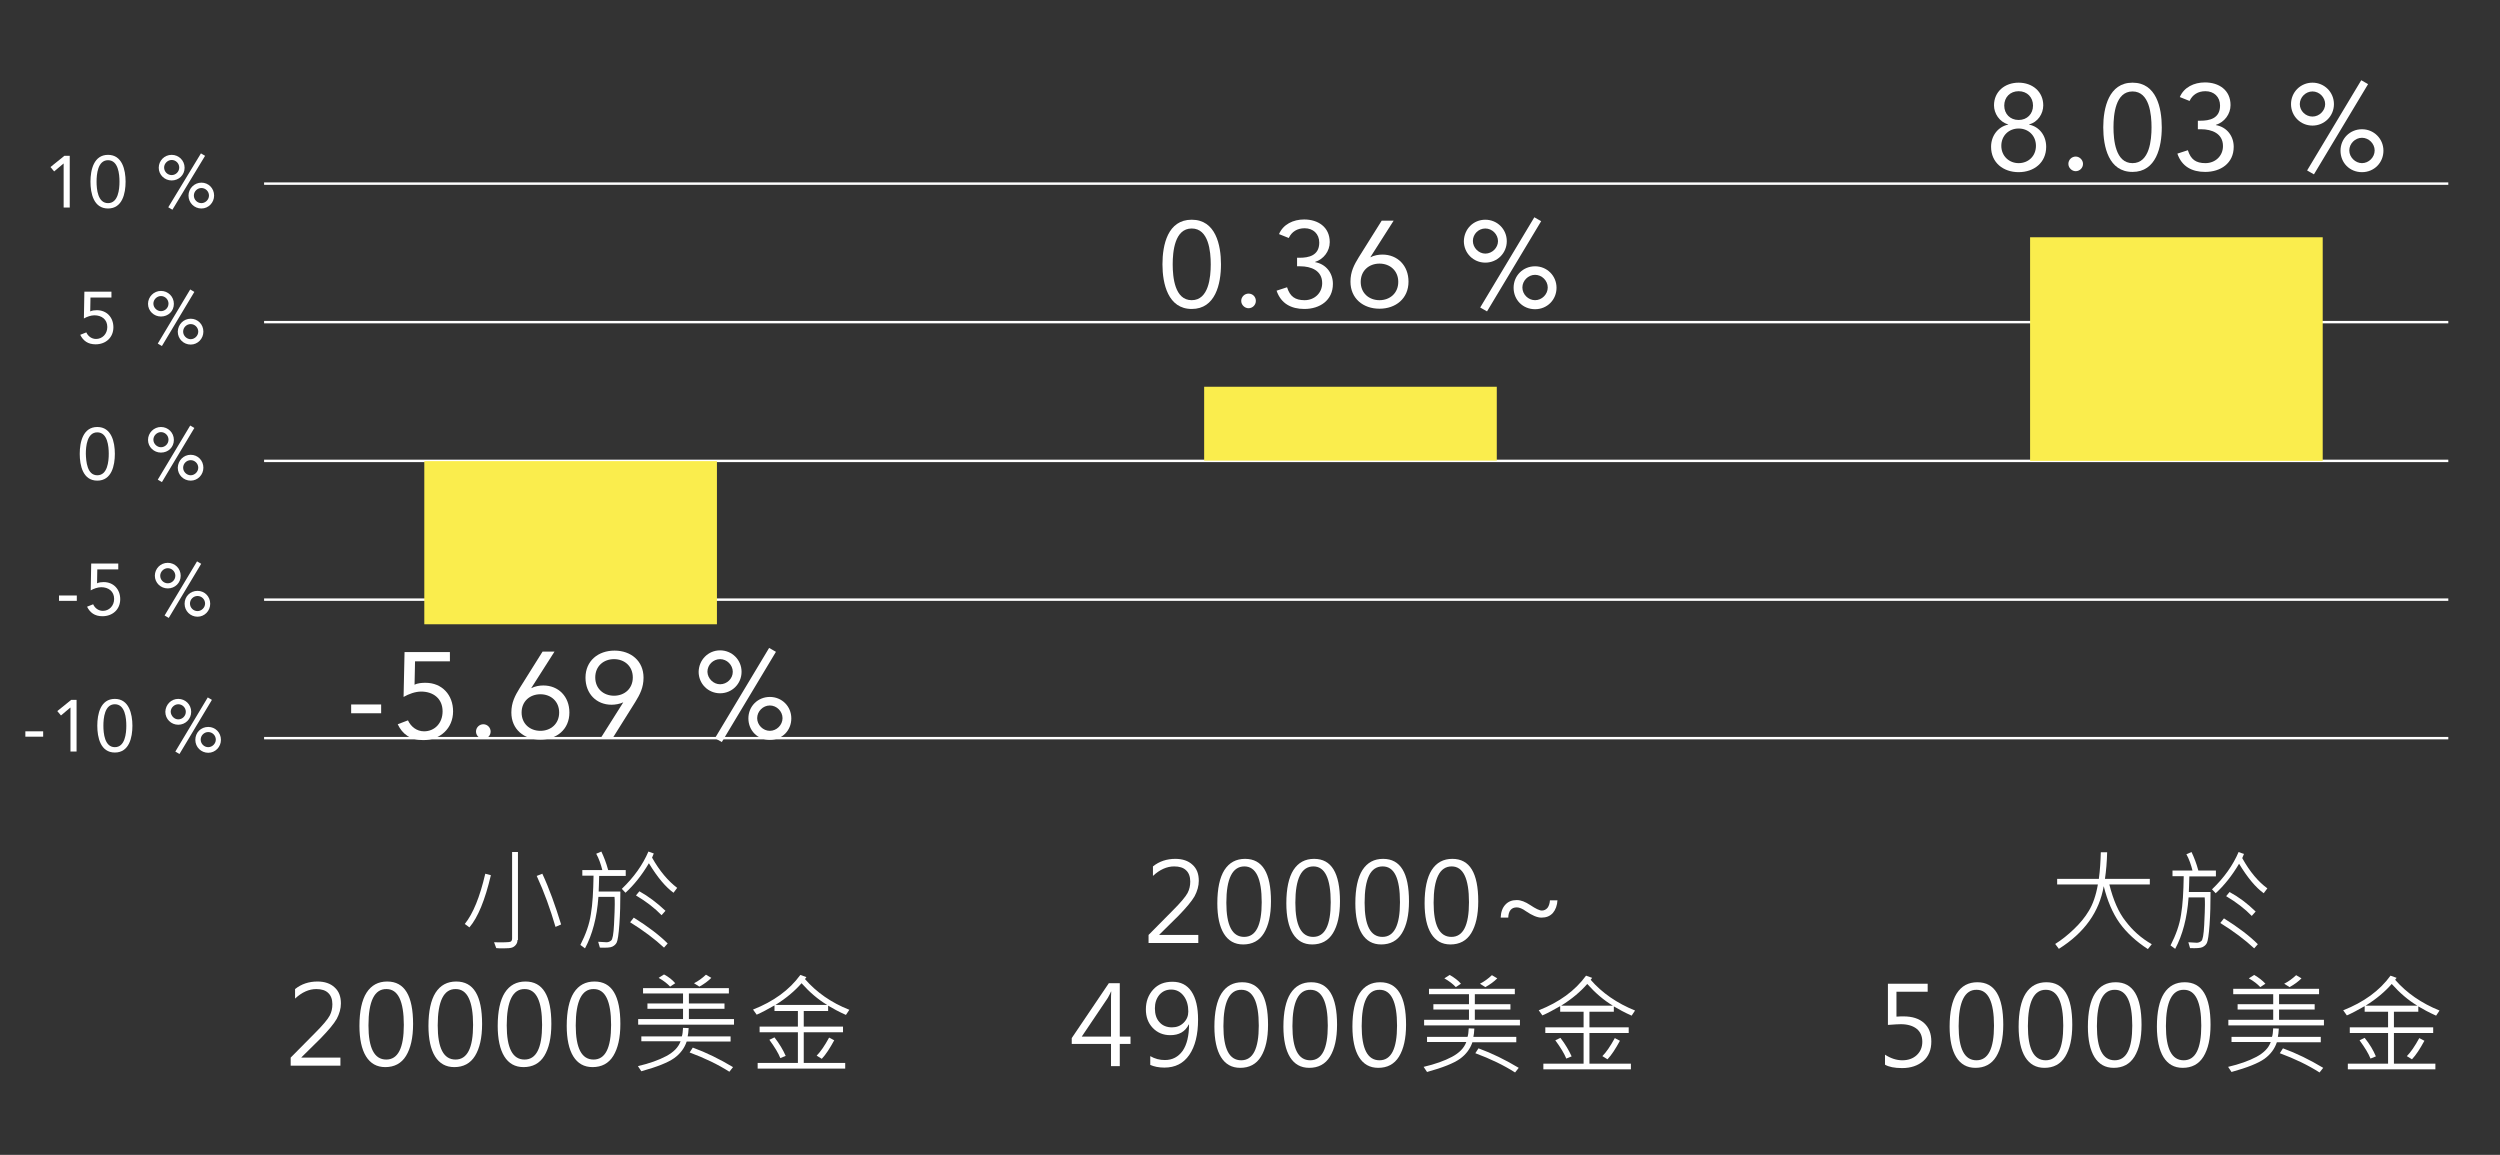 <?xml version="1.0" encoding="utf-8"?>
<!-- Generator: Adobe Illustrator 23.0.3, SVG Export Plug-In . SVG Version: 6.00 Build 0)  -->
<svg version="1.1" xmlns="http://www.w3.org/2000/svg" xmlns:xlink="http://www.w3.org/1999/xlink" x="0px" y="0px"
	 viewBox="0 0 1025.2 473.6" style="enable-background:new 0 0 1025.2 473.6;" xml:space="preserve">
<rect x="0" y="0" width="1025.2" height="473.6" fill="#333333" stroke="none"/>
<style type="text/css">
	.st0{display:none;}
	.st1{display:inline;fill:#3F3F3F;}
	.st2{enable-background:new    ;}
	.st3{fill:#FFFFFF;}
	.st4{fill:none;stroke:#FFFFFF;stroke-miterlimit:10;}
	.st5{fill:#FAED4D;}
</style>
<g id="圖層_2" class="st0">
	<rect x="-523.8" y="-275.9" class="st1" width="2091.6" height="1238.3"/>
</g>
<g id="圖層_1">
	<g class="st2">
		<path class="st3" d="M28.6,85.1h-2.5v-18H26l-3.8,3.2l-1.5-1.8l5.7-4.6h2.2V85.1z"/>
		<path class="st3" d="M44.3,63.5c5.8,0,7.2,6.1,7.2,11c0,4.8-1.3,11-7.2,11s-7.2-6.2-7.2-11C37.1,69.6,38.5,63.5,44.3,63.5z
			 M44.3,83.3c4.2,0,4.7-5.7,4.7-8.8c0-3.1-0.5-8.8-4.7-8.8c-4.2,0-4.7,5.7-4.7,8.8C39.6,77.6,40.1,83.3,44.3,83.3z"/>
		<path class="st3" d="M70.4,63.5c2.9,0,5.3,2.3,5.3,5.3S73.3,74,70.4,74c-2.9,0-5.3-2.3-5.3-5.2S67.4,63.5,70.4,63.5z M70.4,71.8
			c1.7,0,3.1-1.4,3.1-3.1s-1.4-3.1-3.1-3.1c-1.6,0-3.1,1.4-3.1,3.1S68.7,71.8,70.4,71.8z M82.4,62.9l1.7,1L70.7,86l-1.7-1L82.4,62.9
			z M82.6,74.9c2.9,0,5.2,2.3,5.2,5.3c0,2.9-2.3,5.3-5.2,5.3c-2.9,0-5.3-2.3-5.3-5.3C77.3,77.3,79.7,74.9,82.6,74.9z M82.6,83.3
			c1.6,0,3.1-1.4,3.1-3.1s-1.4-3.1-3.1-3.1c-1.7,0-3.1,1.4-3.1,3.1S80.9,83.3,82.6,83.3z"/>
	</g>
	<g class="st2">
		<path class="st3" d="M144,288.9h12.3v3.6H144V288.9z"/>
		<path class="st3" d="M184.7,271.2h-14.5l-0.2,9.6c1.3-0.7,3.1-0.8,4.5-0.8c6.8,0,11.3,5,11.3,11.7c0,7-5.3,11.8-12.2,11.8
			c-5.4,0-8.6-2.5-10.5-6.5l4.2-1.6c1.2,2.6,3.6,4.5,6.6,4.5c4.3,0,7.6-3.3,7.6-8.2c0-5.2-3.8-8.1-8.8-8.1c-2.4,0-5.1,1-7.2,2.2
			l0.4-18.4h18.6V271.2z"/>
		<path class="st3" d="M201.2,300c0,1.7-1.4,3-3,3c-1.5,0-3-1.3-3-3s1.4-3,3-3C199.9,297,201.2,298.4,201.2,300z"/>
		<path class="st3" d="M217.9,282.1l0.1,0.1c1.3-0.8,3.3-1.1,4.8-1.1c6.2,0,10.7,4.5,10.7,11.1c0,6.9-5.2,11.1-11.9,11.1
			c-6.7,0-11.9-4.2-11.9-11.1c0-4.1,1.5-6.9,3.4-10l9.4-15h4.9L217.9,282.1z M213.9,292.2c0,4.6,3.4,7.5,7.7,7.5
			c4.3,0,7.7-2.9,7.7-7.5c0-4.6-3.4-7.5-7.7-7.5C217.3,284.7,213.9,287.6,213.9,292.2z"/>
		<path class="st3" d="M255.6,288L255.6,288c-1.4,0.7-3.4,1-4.8,1c-6.2,0-10.7-4.5-10.7-11.1c0-6.9,5.2-11.1,11.9-11.1
			c6.7,0,11.9,4.2,11.9,11.1c0,4.1-1.5,6.9-3.4,10l-9.4,15h-4.9L255.6,288z M259.5,277.8c0-4.6-3.4-7.5-7.7-7.5
			c-4.3,0-7.7,2.9-7.7,7.5s3.4,7.5,7.7,7.5C256.1,285.3,259.5,282.4,259.5,277.8z"/>
		<path class="st3" d="M295.3,266.7c4.9,0,8.8,3.9,8.8,8.8c0,4.9-3.9,8.8-8.8,8.8s-8.8-3.9-8.8-8.8
			C286.6,270.6,290.4,266.7,295.3,266.7z M295.3,280.6c2.8,0,5.2-2.3,5.2-5.1c0-2.8-2.4-5.2-5.2-5.2s-5.2,2.3-5.2,5.2
			C290.2,278.3,292.6,280.6,295.3,280.6z M315.4,265.7l2.8,1.6l-22.2,37l-2.8-1.6L315.4,265.7z M315.7,285.8c4.9,0,8.8,3.8,8.8,8.8
			s-3.8,8.8-8.8,8.8s-8.8-3.8-8.8-8.8S310.8,285.8,315.7,285.8z M315.7,299.7c2.8,0,5.2-2.4,5.2-5.2s-2.4-5.2-5.2-5.2
			s-5.2,2.4-5.2,5.2S312.9,299.7,315.7,299.7z"/>
	</g>
	<g class="st2">
		<path class="st3" d="M488.7,90.1c9.8,0,12,10.3,12,18.3c0,8.1-2.3,18.3-12,18.3s-12-10.3-12-18.3
			C476.7,100.3,478.9,90.1,488.7,90.1z M488.7,123.1c7,0,7.8-9.5,7.8-14.7s-0.8-14.7-7.8-14.7s-7.8,9.5-7.8,14.7
			S481.7,123.1,488.7,123.1z"/>
		<path class="st3" d="M515,123.4c0,1.7-1.4,3-3,3c-1.5,0-3-1.3-3-3s1.4-3,3-3C513.7,120.4,515,121.7,515,123.4z"/>
		<path class="st3" d="M531.7,105.7h1.3c3.5,0,8-0.8,8-6.2c0-3.6-2.5-5.9-6-5.9c-3,0-5.3,1.4-6.5,4l-4-1.6c1.7-4,5.8-6,10.3-6
			c5.7,0,10.5,3.1,10.5,9.3c0,3.7-2.5,7-6,8.1v0.1c4.5,0.8,7.3,4.5,7.3,8.9c0,6.8-5.4,10.3-11.7,10.3c-5.4,0-9.6-2.2-11.4-7.5
			l4.3-1.4c1.2,3.8,3.3,5.3,7.2,5.3c4,0,7.2-2.9,7.2-7c0-5.2-4.6-6.9-9-6.9h-1.3V105.7z"/>
		<path class="st3" d="M562,105.4l0.1,0.1c1.3-0.8,3.3-1.1,4.8-1.1c6.2,0,10.7,4.5,10.7,11.1c0,6.9-5.2,11.1-11.9,11.1
			c-6.7,0-11.9-4.2-11.9-11.1c0-4.1,1.5-6.9,3.4-10l9.4-15h4.9L562,105.4z M558,115.6c0,4.6,3.4,7.5,7.7,7.5c4.3,0,7.7-2.9,7.7-7.5
			c0-4.6-3.4-7.5-7.7-7.5C561.4,108.1,558,111,558,115.6z"/>
		<path class="st3" d="M609.1,90.1c4.9,0,8.8,3.9,8.8,8.8c0,4.9-3.9,8.8-8.8,8.8s-8.8-3.9-8.8-8.8C600.4,93.9,604.2,90.1,609.1,90.1
			z M609.1,104c2.8,0,5.2-2.4,5.2-5.1c0-2.8-2.4-5.2-5.2-5.2S604,96,604,98.8C604,101.6,606.4,104,609.1,104z M629.2,89.1l2.8,1.6
			l-22.2,37l-2.8-1.6L629.2,89.1z M629.5,109.2c4.9,0,8.8,3.9,8.8,8.8s-3.8,8.8-8.8,8.8s-8.8-3.8-8.8-8.8S624.6,109.2,629.5,109.2z
			 M629.5,123.1c2.8,0,5.2-2.4,5.2-5.2s-2.4-5.2-5.2-5.2s-5.2,2.4-5.2,5.2S626.7,123.1,629.5,123.1z"/>
	</g>
	<g class="st2">
		<path class="st3" d="M827.8,33.9c5.7,0,10.1,3.7,10.1,9.3c0,3.4-2.2,6.9-5.8,7.8v0.1c4.3,0.9,7,4.6,7,9.1c0,6.5-5,10.4-11.3,10.4
			c-6.3,0-11.3-3.9-11.3-10.4c0-4.5,2.8-8.2,7-9.1V51c-3.6-1-5.8-4.5-5.8-7.8C817.7,37.6,822.1,33.9,827.8,33.9z M827.8,66.9
			c4,0,7.1-2.9,7.1-7.1s-3.1-7.1-7.1-7.1c-4,0-7.1,2.9-7.1,7.1S823.9,66.9,827.8,66.9z M827.8,49.2c3.5,0,5.9-2.5,5.9-5.9
			c0-3.4-2.4-5.9-5.9-5.9c-3.5,0-5.9,2.5-5.9,5.9C821.9,46.7,824.3,49.2,827.8,49.2z"/>
		<path class="st3" d="M854.2,67.2c0,1.7-1.4,3-3,3c-1.5,0-3-1.3-3-3s1.4-3,3-3C852.8,64.2,854.2,65.6,854.2,67.2z"/>
		<path class="st3" d="M874.5,33.9c9.8,0,12,10.3,12,18.3c0,8.1-2.3,18.3-12,18.3c-9.8,0-12-10.3-12-18.3
			C862.5,44.2,864.8,33.9,874.5,33.9z M874.5,66.9c7,0,7.8-9.5,7.8-14.7s-0.8-14.7-7.8-14.7c-7,0-7.8,9.5-7.8,14.7
			S867.5,66.9,874.5,66.9z"/>
		<path class="st3" d="M901.1,49.5h1.3c3.5,0,8-0.8,8-6.2c0-3.6-2.5-5.9-6-5.9c-3,0-5.3,1.4-6.5,4l-4-1.6c1.7-4,5.8-6,10.3-6
			c5.7,0,10.5,3.1,10.5,9.3c0,3.7-2.5,7-6,8.1v0.1c4.5,0.8,7.3,4.5,7.3,8.9c0,6.8-5.4,10.3-11.7,10.3c-5.4,0-9.6-2.2-11.4-7.5
			l4.3-1.4c1.2,3.8,3.3,5.3,7.2,5.3c4,0,7.2-2.9,7.2-7c0-5.2-4.6-6.9-9-6.9h-1.3V49.5z"/>
		<path class="st3" d="M948.3,33.9c4.9,0,8.8,3.9,8.8,8.8c0,4.9-3.9,8.8-8.8,8.8s-8.8-3.9-8.8-8.8C939.5,37.8,943.4,33.9,948.3,33.9
			z M948.3,47.8c2.8,0,5.2-2.4,5.2-5.1c0-2.8-2.4-5.2-5.2-5.2s-5.2,2.4-5.2,5.2C943.1,45.5,945.5,47.8,948.3,47.8z M968.3,32.9
			l2.8,1.6l-22.2,37l-2.8-1.6L968.3,32.9z M968.6,53c4.9,0,8.8,3.9,8.8,8.8s-3.8,8.8-8.8,8.8s-8.8-3.8-8.8-8.8S963.7,53,968.6,53z
			 M968.6,66.9c2.8,0,5.2-2.4,5.2-5.2s-2.4-5.2-5.2-5.2s-5.2,2.4-5.2,5.2S965.9,66.9,968.6,66.9z"/>
	</g>
	<g class="st2">
		<path class="st3" d="M45.8,122h-8.7l-0.1,5.7c0.8-0.4,1.9-0.5,2.7-0.5c4.1,0,6.8,3,6.8,7c0,4.2-3.1,7-7.3,7
			c-3.2,0-5.1-1.5-6.3-3.9l2.5-1c0.7,1.6,2.2,2.7,4,2.7c2.5,0,4.6-2,4.6-4.9c0-3.1-2.3-4.8-5.3-4.8c-1.4,0-3.1,0.6-4.3,1.3l0.2-11
			h11.1V122z"/>
		<path class="st3" d="M66,119.3c2.9,0,5.3,2.3,5.3,5.3s-2.3,5.2-5.3,5.2c-2.9,0-5.3-2.3-5.3-5.2S63.1,119.3,66,119.3z M66,127.6
			c1.7,0,3.1-1.4,3.1-3.1s-1.4-3.1-3.1-3.1c-1.6,0-3.1,1.4-3.1,3.1S64.4,127.6,66,127.6z M78,118.7l1.7,1l-13.3,22.2l-1.7-1
			L78,118.7z M78.2,130.7c2.9,0,5.2,2.3,5.2,5.3c0,2.9-2.3,5.3-5.2,5.3c-2.9,0-5.3-2.3-5.3-5.3C73,133,75.3,130.7,78.2,130.7z
			 M78.2,139.1c1.6,0,3.1-1.4,3.1-3.1s-1.4-3.1-3.1-3.1c-1.7,0-3.1,1.4-3.1,3.1S76.6,139.1,78.2,139.1z"/>
	</g>
	<g class="st2">
		<path class="st3" d="M39.9,175.1c5.8,0,7.2,6.1,7.2,11c0,4.8-1.3,11-7.2,11c-5.9,0-7.2-6.2-7.2-11
			C32.7,181.2,34.1,175.1,39.9,175.1z M39.9,194.9c4.2,0,4.7-5.7,4.7-8.8c0-3.1-0.5-8.8-4.7-8.8c-4.2,0-4.7,5.7-4.7,8.8
			C35.3,189.2,35.7,194.9,39.9,194.9z"/>
		<path class="st3" d="M66,175.1c2.9,0,5.3,2.3,5.3,5.3s-2.3,5.2-5.3,5.2c-2.9,0-5.3-2.3-5.3-5.2S63.1,175.1,66,175.1z M66,183.4
			c1.7,0,3.1-1.4,3.1-3.1s-1.4-3.1-3.1-3.1c-1.6,0-3.1,1.4-3.1,3.1S64.4,183.4,66,183.4z M78,174.5l1.7,1l-13.3,22.2l-1.7-1
			L78,174.5z M78.2,186.5c2.9,0,5.2,2.3,5.2,5.3c0,2.9-2.3,5.3-5.2,5.3c-2.9,0-5.3-2.3-5.3-5.3C73,188.8,75.3,186.5,78.2,186.5z
			 M78.2,194.9c1.6,0,3.1-1.4,3.1-3.1s-1.4-3.1-3.1-3.1c-1.7,0-3.1,1.4-3.1,3.1S76.6,194.9,78.2,194.9z"/>
	</g>
	<g class="st2">
		<path class="st3" d="M24.2,244.2h7.3v2.2h-7.3V244.2z"/>
		<path class="st3" d="M48.6,233.5h-8.7l-0.1,5.7c0.8-0.4,1.9-0.5,2.7-0.5c4.1,0,6.8,3,6.8,7c0,4.2-3.1,7-7.3,7
			c-3.2,0-5.1-1.5-6.3-3.9l2.5-1c0.7,1.6,2.2,2.7,4,2.7c2.5,0,4.6-2,4.6-4.9c0-3.1-2.3-4.8-5.3-4.8c-1.4,0-3.1,0.6-4.3,1.3l0.2-11
			h11.1V233.5z"/>
		<path class="st3" d="M68.8,230.8c2.9,0,5.3,2.3,5.3,5.3c0,2.9-2.3,5.2-5.3,5.2c-2.9,0-5.3-2.3-5.3-5.2
			C63.5,233.2,65.8,230.8,68.8,230.8z M68.8,239.2c1.7,0,3.1-1.4,3.1-3.1c0-1.7-1.4-3.1-3.1-3.1c-1.6,0-3.1,1.4-3.1,3.1
			C65.7,237.8,67.1,239.2,68.8,239.2z M80.8,230.2l1.7,1l-13.3,22.2l-1.7-1L80.8,230.2z M81,242.3c2.9,0,5.2,2.3,5.2,5.3
			c0,2.9-2.3,5.3-5.2,5.3c-2.9,0-5.3-2.3-5.3-5.3C75.7,244.6,78,242.3,81,242.3z M81,250.6c1.6,0,3.1-1.4,3.1-3.1s-1.4-3.1-3.1-3.1
			c-1.7,0-3.1,1.4-3.1,3.1S79.3,250.6,81,250.6z"/>
	</g>
	<g class="st2">
		<path class="st3" d="M10.4,299.9h7.3v2.2h-7.3V299.9z"/>
		<path class="st3" d="M31.4,308.2h-2.5v-18h-0.1l-3.8,3.2l-1.5-1.8l5.7-4.6h2.2V308.2z"/>
		<path class="st3" d="M47.1,286.6c5.8,0,7.2,6.2,7.2,11c0,4.8-1.3,11-7.2,11s-7.2-6.2-7.2-11C39.9,292.8,41.2,286.6,47.1,286.6z
			 M47.1,306.4c4.2,0,4.7-5.7,4.7-8.8c0-3.1-0.5-8.8-4.7-8.8c-4.2,0-4.7,5.7-4.7,8.8C42.4,300.7,42.9,306.4,47.1,306.4z"/>
		<path class="st3" d="M73.1,286.6c2.9,0,5.3,2.3,5.3,5.3c0,2.9-2.3,5.3-5.3,5.3c-2.9,0-5.3-2.3-5.3-5.3
			C67.9,288.9,70.2,286.6,73.1,286.6z M73.1,295c1.7,0,3.1-1.4,3.1-3.1c0-1.7-1.4-3.1-3.1-3.1c-1.6,0-3.1,1.4-3.1,3.1
			C70.1,293.6,71.5,295,73.1,295z M85.2,286l1.7,1l-13.3,22.2l-1.7-1L85.2,286z M85.4,298.1c2.9,0,5.2,2.3,5.2,5.3
			c0,2.9-2.3,5.3-5.2,5.3c-2.9,0-5.3-2.3-5.3-5.3C80.1,300.4,82.4,298.1,85.4,298.1z M85.4,306.4c1.6,0,3.1-1.4,3.1-3.1
			s-1.4-3.1-3.1-3.1c-1.7,0-3.1,1.4-3.1,3.1S83.7,306.4,85.4,306.4z"/>
	</g>
	<line class="st4" x1="108.3" y1="75.3" x2="1004" y2="75.3"/>
	<line class="st4" x1="108.3" y1="132.1" x2="1004" y2="132.1"/>
	<line class="st4" x1="108.3" y1="189" x2="1004" y2="189"/>
	<line class="st4" x1="108.3" y1="245.9" x2="1004" y2="245.9"/>
	<line class="st4" x1="108.3" y1="302.7" x2="1004" y2="302.7"/>
	<rect x="174" y="189.1" class="st5" width="120" height="66.9"/>
	<rect x="493.8" y="158.6" class="st5" width="120" height="30.3"/>
	<rect x="832.5" y="97.3" class="st5" width="120" height="91.7"/>
	<g>
		<g class="st2">
			<path class="st3" d="M201.3,358.9c-2.4,10.2-5.3,17.3-8.8,21.4l-1.9-1.4c3.4-4.2,6.2-11.1,8.4-20.6L201.3,358.9z M212.2,385.5
				c0,0.8-0.2,1.4-0.7,2s-1,0.9-1.6,1.1c-0.6,0.2-1.7,0.3-3.3,0.3c-1.3,0-2.3,0-3.1-0.1l-0.9-2.4c3.9,0.1,6.2,0,6.7-0.2
				c0.5-0.2,0.7-0.7,0.7-1.4v-35.4h2.4V385.5z M230.1,379.1l-2.3,1c-2.1-7.2-4.6-14.2-7.7-20.9l2.3-0.9
				C225.2,364.3,227.7,371.3,230.1,379.1z"/>
			<path class="st3" d="M256.5,359.2h-10.8c-0.1,2.9-0.1,5-0.2,6.4h8.9c0,4.7-0.1,9.2-0.4,13.4c-0.3,4.2-0.7,6.7-1.1,7.5
				c-0.4,0.8-1,1.3-1.8,1.7s-2.5,0.5-5.1,0.4l-0.7-2.4c1.8,0.1,2.9,0.2,3.4,0.2c0.7,0,1.3-0.2,1.9-0.7c0.6-0.4,1-2.6,1.2-6.6
				s0.3-6.7,0.3-8.3c0-1.1,0-2.1-0.1-3h-6.6c-0.6,8.5-2.5,15.5-5.5,21.1l-1.9-1.4c2.2-4.3,3.7-8.5,4.3-12.6c0.7-4.1,1-9.3,1.1-15.8
				h-4.6v-2.3h8.2c-0.6-2.4-1.4-4.7-2.5-6.7l2.1-0.9c1,2.1,2,4.6,2.8,7.6h7.2V359.2z M277.7,364.1l-1.5,2
				c-3.2-2.3-6.6-6.3-10.1-12.1c-2.9,4.9-6.1,8.9-9.6,12.1l-1.5-1.6c5-4.8,8.6-9.9,10.9-15.3l2.2,0.8c-0.1,0.3-0.4,0.9-0.7,1.7
				C270.5,357.2,274,361.3,277.7,364.1z M273.8,386.9l-1.5,1.7c-3.8-3.5-8.4-7-13.9-10.4l1.5-1.9C265.8,380,270.4,383.5,273.8,386.9
				z M272.9,373.5l-1.6,1.8c-2.8-2.9-6.3-5.6-10.5-8.1l1.4-1.7C265.8,367.5,269.4,370.2,272.9,373.5z"/>
		</g>
		<g class="st2">
			<path class="st3" d="M139.6,437h-20.4v-3.3l9.9-10c3.3-3.3,5.3-5.7,6.1-7.2c0.8-1.5,1.1-3.1,1.1-4.7c0-2-0.6-3.6-1.7-4.6
				c-1.1-1.1-2.8-1.6-4.9-1.6c-3,0-5.9,1.3-8.7,3.9v-3.9c2.6-2.1,5.7-3.1,9.2-3.1c2.9,0,5.3,0.8,7,2.4c1.8,1.6,2.6,3.8,2.6,6.6
				c0,2.1-0.6,4.2-1.7,6.3c-1.2,2.1-3.4,4.7-6.6,8l-7.9,7.8v0.1h16V437z"/>
			<path class="st3" d="M147.4,420.7c0-6,1-10.6,2.9-13.6c2-3.1,4.8-4.6,8.5-4.6c7.1,0,10.6,5.8,10.6,17.4c0,5.7-1,10-2.9,13.1
				c-1.9,3.1-4.8,4.6-8.5,4.6c-3.5,0-6.1-1.5-7.9-4.4S147.4,426,147.4,420.7z M151.1,420.5c0,9.3,2.4,14,7.3,14
				c4.8,0,7.2-4.7,7.2-14.2c0-9.8-2.4-14.7-7.1-14.7C153.6,405.5,151.1,410.5,151.1,420.5z"/>
			<path class="st3" d="M175.7,420.7c0-6,1-10.6,2.9-13.6c2-3.1,4.8-4.6,8.5-4.6c7.1,0,10.6,5.8,10.6,17.4c0,5.7-1,10-2.9,13.1
				c-1.9,3.1-4.8,4.6-8.5,4.6c-3.5,0-6.1-1.5-7.9-4.4S175.7,426,175.7,420.7z M179.5,420.5c0,9.3,2.4,14,7.3,14
				c4.8,0,7.2-4.7,7.2-14.2c0-9.8-2.4-14.7-7.1-14.7C182,405.5,179.5,410.5,179.5,420.5z"/>
			<path class="st3" d="M204.1,420.7c0-6,1-10.6,2.9-13.6c2-3.1,4.8-4.6,8.5-4.6c7.1,0,10.6,5.8,10.6,17.4c0,5.7-1,10-2.9,13.1
				c-1.9,3.1-4.8,4.6-8.5,4.6c-3.5,0-6.1-1.5-7.9-4.4S204.1,426,204.1,420.7z M207.8,420.5c0,9.3,2.4,14,7.3,14
				c4.8,0,7.2-4.7,7.2-14.2c0-9.8-2.4-14.7-7.1-14.7C210.3,405.5,207.8,410.5,207.8,420.5z"/>
			<path class="st3" d="M232.4,420.7c0-6,1-10.6,2.9-13.6c2-3.1,4.8-4.6,8.5-4.6c7.1,0,10.6,5.8,10.6,17.4c0,5.7-1,10-2.9,13.1
				c-1.9,3.1-4.8,4.6-8.5,4.6c-3.5,0-6.1-1.5-7.9-4.4S232.4,426,232.4,420.7z M236.1,420.5c0,9.3,2.4,14,7.3,14
				c4.8,0,7.2-4.7,7.2-14.2c0-9.8-2.4-14.7-7.1-14.7C238.6,405.5,236.1,410.5,236.1,420.5z"/>
			<path class="st3" d="M299.7,427.1h-18.1c-0.9,2.7-2.6,5-5.1,6.8c-2.5,1.8-7,3.6-13.5,5.4l-1.4-2.1c4.7-1.1,8.6-2.5,11.6-4.1
				c3-1.6,5-3.6,5.9-6.1h-16.1V425h16.6c0.3-0.8,0.4-2,0.5-3.5l2.3,0.1c-0.1,1.5-0.2,2.7-0.4,3.4h17.6V427.1z M300.9,420.2h-39.2
				v-2.3h18.4v-4.2h-14.6v-2.2h14.6v-4.1h-16.4v-2.2h35.2v2.2h-16.4v4.1h14.6v2.2h-14.6v4.2h18.5V420.2z M276.9,403.2l-2.1,1.4
				c-1.1-1.2-2.6-2.4-4.7-3.6l2.2-1.4C274.2,400.6,275.7,401.8,276.9,403.2z M300.6,437.6l-1.5,1.9c-4.7-3-10.1-5.6-16.3-7.9l1.3-2
				C289.6,431.6,295.1,434.3,300.6,437.6z M291.7,401c-1.3,1.3-2.9,2.5-4.9,3.6l-2.2-1.4c1.8-0.9,3.4-2.1,4.9-3.5L291.7,401z"/>
			<path class="st3" d="M348.3,414.1l-1.4,2.1c-2.9-1.3-5.3-2.6-7.3-3.8v2.2h-10v6.4h16.1v2.3h-16.1v12.6h17v2.3h-35.9v-2.3h16.5
				v-12.6h-15.7v-2.3h15.7v-6.4h-9.6v-2.3c-2.8,1.6-5.2,2.9-7.3,3.8l-1.5-2.1c8.4-3.3,14.9-8,19.4-14.2l2.5,0.9l-0.6,0.8
				C334.8,406.9,340.9,411.2,348.3,414.1z M322.2,433l-2.2,0.9c-0.8-2-2.3-4.5-4.5-7.5l2.1-1C319.6,428,321.1,430.5,322.2,433z
				 M339.2,412.1c-3.7-2.2-7.2-5.2-10.5-8.9c-2.7,3.1-6.2,6.1-10.7,8.9H339.2z M342.1,426.6c-1.8,3.3-3.4,5.8-5.1,7.6l-2.1-1.3
				c1.6-1.6,3.3-4.1,5.1-7.4L342.1,426.6z"/>
		</g>
	</g>
	<g>
		<g class="st2">
			<path class="st3" d="M491.4,386.7H471v-3.3l9.9-10c3.3-3.3,5.3-5.7,6.1-7.2c0.8-1.5,1.1-3.1,1.1-4.7c0-2-0.6-3.6-1.7-4.6
				c-1.1-1.1-2.8-1.6-4.9-1.6c-3,0-5.9,1.3-8.7,3.9v-3.9c2.6-2.1,5.7-3.1,9.2-3.1c2.9,0,5.3,0.8,7,2.4c1.8,1.6,2.6,3.8,2.6,6.6
				c0,2.1-0.6,4.2-1.7,6.3c-1.2,2.1-3.4,4.7-6.6,8l-7.9,7.8v0.1h16V386.7z"/>
			<path class="st3" d="M499.2,370.4c0-6,1-10.6,2.9-13.6c2-3.1,4.8-4.6,8.5-4.6c7.1,0,10.6,5.8,10.6,17.4c0,5.7-1,10-2.9,13.1
				c-1.9,3.1-4.8,4.6-8.5,4.6c-3.5,0-6.1-1.5-7.9-4.4S499.2,375.8,499.2,370.4z M502.9,370.2c0,9.3,2.4,14,7.3,14
				c4.8,0,7.2-4.7,7.2-14.2c0-9.8-2.4-14.7-7.1-14.7C505.4,355.3,502.9,360.3,502.9,370.2z"/>
			<path class="st3" d="M527.5,370.4c0-6,1-10.6,2.9-13.6c2-3.1,4.8-4.6,8.5-4.6c7.1,0,10.6,5.8,10.6,17.4c0,5.7-1,10-2.9,13.1
				c-1.9,3.1-4.8,4.6-8.5,4.6c-3.5,0-6.1-1.5-7.9-4.4S527.5,375.8,527.5,370.4z M531.2,370.2c0,9.3,2.4,14,7.3,14
				c4.8,0,7.2-4.7,7.2-14.2c0-9.8-2.4-14.7-7.1-14.7C533.7,355.3,531.2,360.3,531.2,370.2z"/>
			<path class="st3" d="M555.8,370.4c0-6,1-10.6,2.9-13.6c2-3.1,4.8-4.6,8.5-4.6c7.1,0,10.6,5.8,10.6,17.4c0,5.7-1,10-2.9,13.1
				c-1.9,3.1-4.8,4.6-8.5,4.6c-3.5,0-6.1-1.5-7.9-4.4S555.8,375.8,555.8,370.4z M559.6,370.2c0,9.3,2.4,14,7.3,14
				c4.8,0,7.2-4.7,7.2-14.2c0-9.8-2.3-14.7-7.1-14.7C562,355.3,559.6,360.3,559.6,370.2z"/>
			<path class="st3" d="M584.2,370.4c0-6,1-10.6,2.9-13.6c2-3.1,4.8-4.6,8.5-4.6c7.1,0,10.6,5.8,10.6,17.4c0,5.7-1,10-2.9,13.1
				c-1.9,3.1-4.8,4.6-8.5,4.6c-3.5,0-6.1-1.5-7.9-4.4S584.2,375.8,584.2,370.4z M587.9,370.2c0,9.3,2.4,14,7.3,14
				c4.8,0,7.2-4.7,7.2-14.2c0-9.8-2.4-14.7-7.1-14.7C590.4,355.3,587.9,360.3,587.9,370.2z"/>
			<path class="st3" d="M638.7,369c-0.1,2.3-0.8,4.1-1.9,5.4c-1.2,1.3-2.7,1.9-4.7,1.9c-1.7,0-3.8-0.9-6.3-2.6
				c-1.5-1.1-2.8-1.6-3.8-1.6c-2.2,0-3.4,1.4-3.5,4.2h-3.1c0.1-2.3,0.7-4,1.9-5.3c1.2-1.3,2.7-1.9,4.7-1.9c1.7,0,3.5,0.7,5.6,2.1
				c2.1,1.4,3.7,2.2,4.7,2.2c0.9,0,1.7-0.4,2.3-1.1c0.6-0.8,0.9-1.8,1-3.1H638.7z"/>
		</g>
		<g class="st2">
			<path class="st3" d="M463.6,428.1h-4.4v9.1h-3.6v-9.1h-16.1v-2.4l15.2-22.5h4.5v21.9h4.4V428.1z M455.6,425.1v-15
				c0-1,0-2.2,0.1-3.5h-0.1c-0.1,0.3-0.5,1.2-1.3,2.6l-10.7,15.9H455.6z"/>
			<path class="st3" d="M471.7,433.1c1.9,1.1,3.9,1.6,6,1.6c3.1,0,5.5-1.3,7.3-3.8c1.7-2.5,2.6-6.1,2.6-10.8c0,0-0.1,0-0.1,0
				c-1.5,3-4,4.4-7.6,4.4c-2.9,0-5.3-1-7.2-3s-2.8-4.5-2.8-7.6c0-3.2,1-5.9,3-8.1c2-2.2,4.6-3.2,7.9-3.2c3.4,0,6,1.3,7.8,4
				c1.8,2.7,2.7,6.5,2.7,11.5c0,6.2-1.2,11-3.6,14.5c-2.4,3.5-5.8,5.2-10.2,5.2c-2.3,0-4.2-0.4-5.8-1.1V433.1z M473.6,413.5
				c0,2.4,0.6,4.3,1.9,5.7c1.2,1.4,3,2.1,5.1,2.1c1.9,0,3.5-0.6,4.8-1.9c1.3-1.3,1.9-2.8,1.9-4.6c0-2.5-0.6-4.7-1.9-6.4
				c-1.3-1.7-3-2.6-5.1-2.6c-2,0-3.6,0.7-4.9,2.2C474.2,409.5,473.6,411.3,473.6,413.5z"/>
			<path class="st3" d="M498,421c0-6,1-10.6,2.9-13.6c2-3.1,4.8-4.6,8.5-4.6c7.1,0,10.6,5.8,10.6,17.4c0,5.7-1,10-2.9,13.1
				c-1.9,3.1-4.8,4.6-8.5,4.6c-3.5,0-6.1-1.5-7.9-4.4S498,426.3,498,421z M501.7,420.8c0,9.3,2.4,14,7.3,14c4.8,0,7.2-4.7,7.2-14.2
				c0-9.8-2.4-14.7-7.1-14.7C504.2,405.8,501.7,410.8,501.7,420.8z"/>
			<path class="st3" d="M526.3,421c0-6,1-10.6,2.9-13.6c2-3.1,4.8-4.6,8.5-4.6c7.1,0,10.6,5.8,10.6,17.4c0,5.7-1,10-2.9,13.1
				c-1.9,3.1-4.8,4.6-8.5,4.6c-3.5,0-6.1-1.5-7.9-4.4S526.3,426.3,526.3,421z M530,420.8c0,9.3,2.4,14,7.3,14
				c4.8,0,7.2-4.7,7.2-14.2c0-9.8-2.4-14.7-7.1-14.7C532.5,405.8,530,410.8,530,420.8z"/>
			<path class="st3" d="M554.6,421c0-6,1-10.6,2.9-13.6c2-3.1,4.8-4.6,8.5-4.6c7.1,0,10.6,5.8,10.6,17.4c0,5.7-1,10-2.9,13.1
				c-1.9,3.1-4.8,4.6-8.5,4.6c-3.5,0-6.1-1.5-7.9-4.4S554.6,426.3,554.6,421z M558.4,420.8c0,9.3,2.4,14,7.3,14
				c4.8,0,7.2-4.7,7.2-14.2c0-9.8-2.4-14.7-7.1-14.7C560.8,405.8,558.4,410.8,558.4,420.8z"/>
			<path class="st3" d="M621.9,427.4h-18.1c-0.9,2.7-2.6,5-5.1,6.8c-2.5,1.8-7,3.6-13.5,5.4l-1.4-2.1c4.7-1.1,8.6-2.5,11.6-4.1
				c3-1.6,5-3.6,5.9-6.1h-16.1v-2.1h16.6c0.3-0.8,0.4-2,0.5-3.5l2.3,0.1c-0.1,1.5-0.2,2.7-0.4,3.4h17.6V427.4z M623.1,420.5H584
				v-2.3h18.4V414h-14.6v-2.2h14.6v-4.1H586v-2.2h35.2v2.2h-16.4v4.1h14.6v2.2h-14.6v4.2h18.5V420.5z M599.1,403.4l-2.1,1.4
				c-1.1-1.2-2.6-2.4-4.7-3.6l2.2-1.4C596.4,400.9,598,402.1,599.1,403.4z M622.8,437.9l-1.5,1.9c-4.7-3-10.1-5.6-16.3-7.9l1.3-2
				C611.8,431.9,617.3,434.6,622.8,437.9z M614,401.2c-1.3,1.3-2.9,2.5-4.9,3.6l-2.2-1.4c1.8-0.9,3.4-2.1,4.9-3.5L614,401.2z"/>
			<path class="st3" d="M670.5,414.4l-1.4,2.1c-2.9-1.3-5.3-2.6-7.3-3.8v2.2h-10v6.4h16.1v2.3h-16.1v12.6h17v2.3h-35.9v-2.3h16.5
				v-12.6h-15.7v-2.3h15.7v-6.4h-9.6v-2.3c-2.8,1.6-5.2,2.9-7.3,3.8l-1.5-2.1c8.4-3.3,14.9-8,19.4-14.2l2.5,0.9l-0.6,0.8
				C657,407.2,663.1,411.4,670.5,414.4z M644.5,433.2l-2.2,0.9c-0.8-2-2.3-4.5-4.5-7.5l2.1-1C641.9,428.2,643.4,430.8,644.5,433.2z
				 M661.4,412.4c-3.7-2.2-7.2-5.2-10.5-8.9c-2.7,3.1-6.2,6.1-10.7,8.9H661.4z M664.3,426.8c-1.8,3.3-3.4,5.8-5.1,7.6l-2.1-1.3
				c1.6-1.6,3.3-4.1,5.1-7.4L664.3,426.8z"/>
		</g>
	</g>
	<g>
		<g class="st2">
			<path class="st3" d="M882.4,387.2l-1.6,2c-4.8-3.1-8.7-6.7-11.6-10.7c-2.9-4.1-5-9.1-6.5-15.1c-1.8,10.5-7.9,19.1-18.4,25.7
				l-1.5-2c2.7-1.7,5.2-3.7,7.7-6.1s4.5-4.8,6.1-7.5c1.6-2.6,2.9-6.2,3.7-10.8h-16.7v-2.3h17.1c0.5-3.7,0.7-7.3,0.8-10.9h2.6
				c-0.1,3.9-0.4,7.6-0.9,10.9h18.4v2.3H865c1.6,6.4,3.8,11.5,6.7,15.1C874.5,381.5,878,384.7,882.4,387.2z"/>
			<path class="st3" d="M908.6,359.4h-10.8c-0.1,2.9-0.1,5-0.2,6.4h8.9c0,4.7-0.1,9.2-0.4,13.4c-0.3,4.2-0.7,6.7-1.1,7.5
				c-0.4,0.8-1,1.3-1.8,1.7s-2.5,0.5-5.1,0.4l-0.7-2.4c1.8,0.1,2.9,0.2,3.4,0.2c0.7,0,1.3-0.2,1.9-0.7c0.6-0.4,1-2.6,1.2-6.6
				s0.3-6.7,0.3-8.3c0-1.1,0-2.1-0.1-3h-6.6c-0.6,8.5-2.5,15.5-5.5,21.1l-1.9-1.4c2.2-4.3,3.7-8.5,4.3-12.6c0.7-4.1,1-9.3,1.1-15.8
				h-4.6v-2.3h8.2c-0.6-2.4-1.4-4.7-2.5-6.7l2.1-0.9c1,2.1,2,4.6,2.8,7.6h7.2V359.4z M929.8,364.3l-1.5,2
				c-3.2-2.3-6.6-6.3-10.1-12.1c-2.9,4.9-6.1,8.9-9.6,12.1l-1.5-1.6c5-4.8,8.6-9.9,10.9-15.3l2.2,0.8c-0.1,0.3-0.4,0.9-0.7,1.7
				C922.6,357.5,926.1,361.6,929.8,364.3z M925.9,387.2l-1.5,1.7c-3.8-3.5-8.4-7-13.9-10.4l1.5-1.9
				C917.9,380.3,922.5,383.8,925.9,387.2z M925,373.8l-1.6,1.8c-2.8-2.9-6.3-5.6-10.5-8.1l1.4-1.7C918,367.8,921.5,370.4,925,373.8z
				"/>
		</g>
		<g class="st2">
			<path class="st3" d="M773,432.5c2.3,1.5,4.7,2.3,7.1,2.3s4.4-0.7,5.9-2.1c1.5-1.4,2.3-3.2,2.3-5.5c0-2.3-0.8-4.1-2.3-5.3
				s-3.7-1.9-6.5-1.9c-0.9,0-2.7,0.1-5.3,0.3v-16.9h16.3v3.3h-12.8v10.2c1.3-0.1,2.2-0.1,2.9-0.1c3.6,0,6.4,0.9,8.4,2.7
				c2,1.8,3,4.3,3,7.6c0,3.4-1.1,6.1-3.3,8c-2.2,1.9-5.1,2.9-8.7,2.9c-3.1,0-5.5-0.5-7-1.4V432.5z"/>
			<path class="st3" d="M799.5,421c0-6,1-10.6,2.9-13.6c2-3.1,4.8-4.6,8.5-4.6c7.1,0,10.6,5.8,10.6,17.4c0,5.7-1,10-2.9,13.1
				c-1.9,3.1-4.8,4.6-8.5,4.6c-3.5,0-6.1-1.5-7.9-4.4S799.5,426.3,799.5,421z M803.2,420.8c0,9.3,2.4,14,7.3,14
				c4.8,0,7.2-4.7,7.2-14.2c0-9.8-2.4-14.7-7.1-14.7C805.7,405.8,803.2,410.8,803.2,420.8z"/>
			<path class="st3" d="M827.8,421c0-6,1-10.6,2.9-13.6c2-3.1,4.8-4.6,8.5-4.6c7.1,0,10.6,5.8,10.6,17.4c0,5.7-1,10-2.9,13.1
				c-1.9,3.1-4.8,4.6-8.5,4.6c-3.5,0-6.1-1.5-7.9-4.4S827.8,426.3,827.8,421z M831.6,420.8c0,9.3,2.4,14,7.3,14
				c4.8,0,7.2-4.7,7.2-14.2c0-9.8-2.4-14.7-7.1-14.7C834.1,405.8,831.6,410.8,831.6,420.8z"/>
			<path class="st3" d="M856.2,421c0-6,1-10.6,2.9-13.6c2-3.1,4.8-4.6,8.5-4.6c7.1,0,10.6,5.8,10.6,17.4c0,5.7-1,10-2.9,13.1
				c-1.9,3.1-4.8,4.6-8.5,4.6c-3.5,0-6.1-1.5-7.9-4.4S856.2,426.3,856.2,421z M859.9,420.8c0,9.3,2.4,14,7.3,14
				c4.8,0,7.2-4.7,7.2-14.2c0-9.8-2.4-14.7-7.1-14.7C862.4,405.8,859.9,410.8,859.9,420.8z"/>
			<path class="st3" d="M884.5,421c0-6,1-10.6,2.9-13.6c2-3.1,4.8-4.6,8.5-4.6c7.1,0,10.6,5.8,10.6,17.4c0,5.7-1,10-2.9,13.1
				c-1.9,3.1-4.8,4.6-8.5,4.6c-3.5,0-6.1-1.5-7.9-4.4S884.5,426.3,884.5,421z M888.2,420.8c0,9.3,2.4,14,7.3,14
				c4.8,0,7.2-4.7,7.2-14.2c0-9.8-2.4-14.7-7.1-14.7C890.7,405.8,888.2,410.8,888.2,420.8z"/>
			<path class="st3" d="M951.8,427.4h-18.1c-0.9,2.7-2.6,5-5.1,6.8c-2.5,1.8-7,3.6-13.5,5.4l-1.4-2.1c4.7-1.1,8.6-2.5,11.6-4.1
				c3-1.6,5-3.6,5.9-6.1h-16.1v-2.1h16.6c0.3-0.8,0.4-2,0.5-3.5l2.3,0.1c-0.1,1.5-0.2,2.7-0.4,3.4h17.6V427.4z M953,420.5h-39.2
				v-2.3h18.4V414h-14.6v-2.2h14.6v-4.1h-16.4v-2.2H951v2.2h-16.4v4.1h14.6v2.2h-14.6v4.2H953V420.5z M929,403.4l-2.1,1.4
				c-1.1-1.2-2.6-2.4-4.7-3.6l2.2-1.4C926.3,400.9,927.8,402.1,929,403.4z M952.7,437.9l-1.5,1.9c-4.7-3-10.1-5.6-16.3-7.9l1.3-2
				C941.7,431.9,947.2,434.6,952.7,437.9z M943.8,401.2c-1.3,1.3-2.9,2.5-4.9,3.6l-2.2-1.4c1.8-0.9,3.4-2.1,4.9-3.5L943.8,401.2z"/>
			<path class="st3" d="M1000.4,414.4l-1.4,2.1c-2.9-1.3-5.3-2.6-7.3-3.8v2.2h-10v6.4h16.1v2.3h-16.1v12.6h17v2.3h-35.9v-2.3h16.5
				v-12.6h-15.7v-2.3h15.7v-6.4h-9.6v-2.3c-2.8,1.6-5.2,2.9-7.3,3.8l-1.5-2.1c8.4-3.3,14.9-8,19.4-14.2l2.5,0.9l-0.6,0.8
				C986.9,407.2,993,411.4,1000.4,414.4z M974.3,433.2l-2.2,0.9c-0.8-2-2.3-4.5-4.5-7.5l2.1-1C971.8,428.2,973.3,430.8,974.3,433.2z
				 M991.3,412.4c-3.7-2.2-7.2-5.2-10.5-8.9c-2.7,3.1-6.2,6.1-10.7,8.9H991.3z M994.2,426.8c-1.8,3.3-3.4,5.8-5.1,7.6l-2.1-1.3
				c1.6-1.6,3.3-4.1,5.1-7.4L994.2,426.8z"/>
		</g>
	</g>
</g>
</svg>
